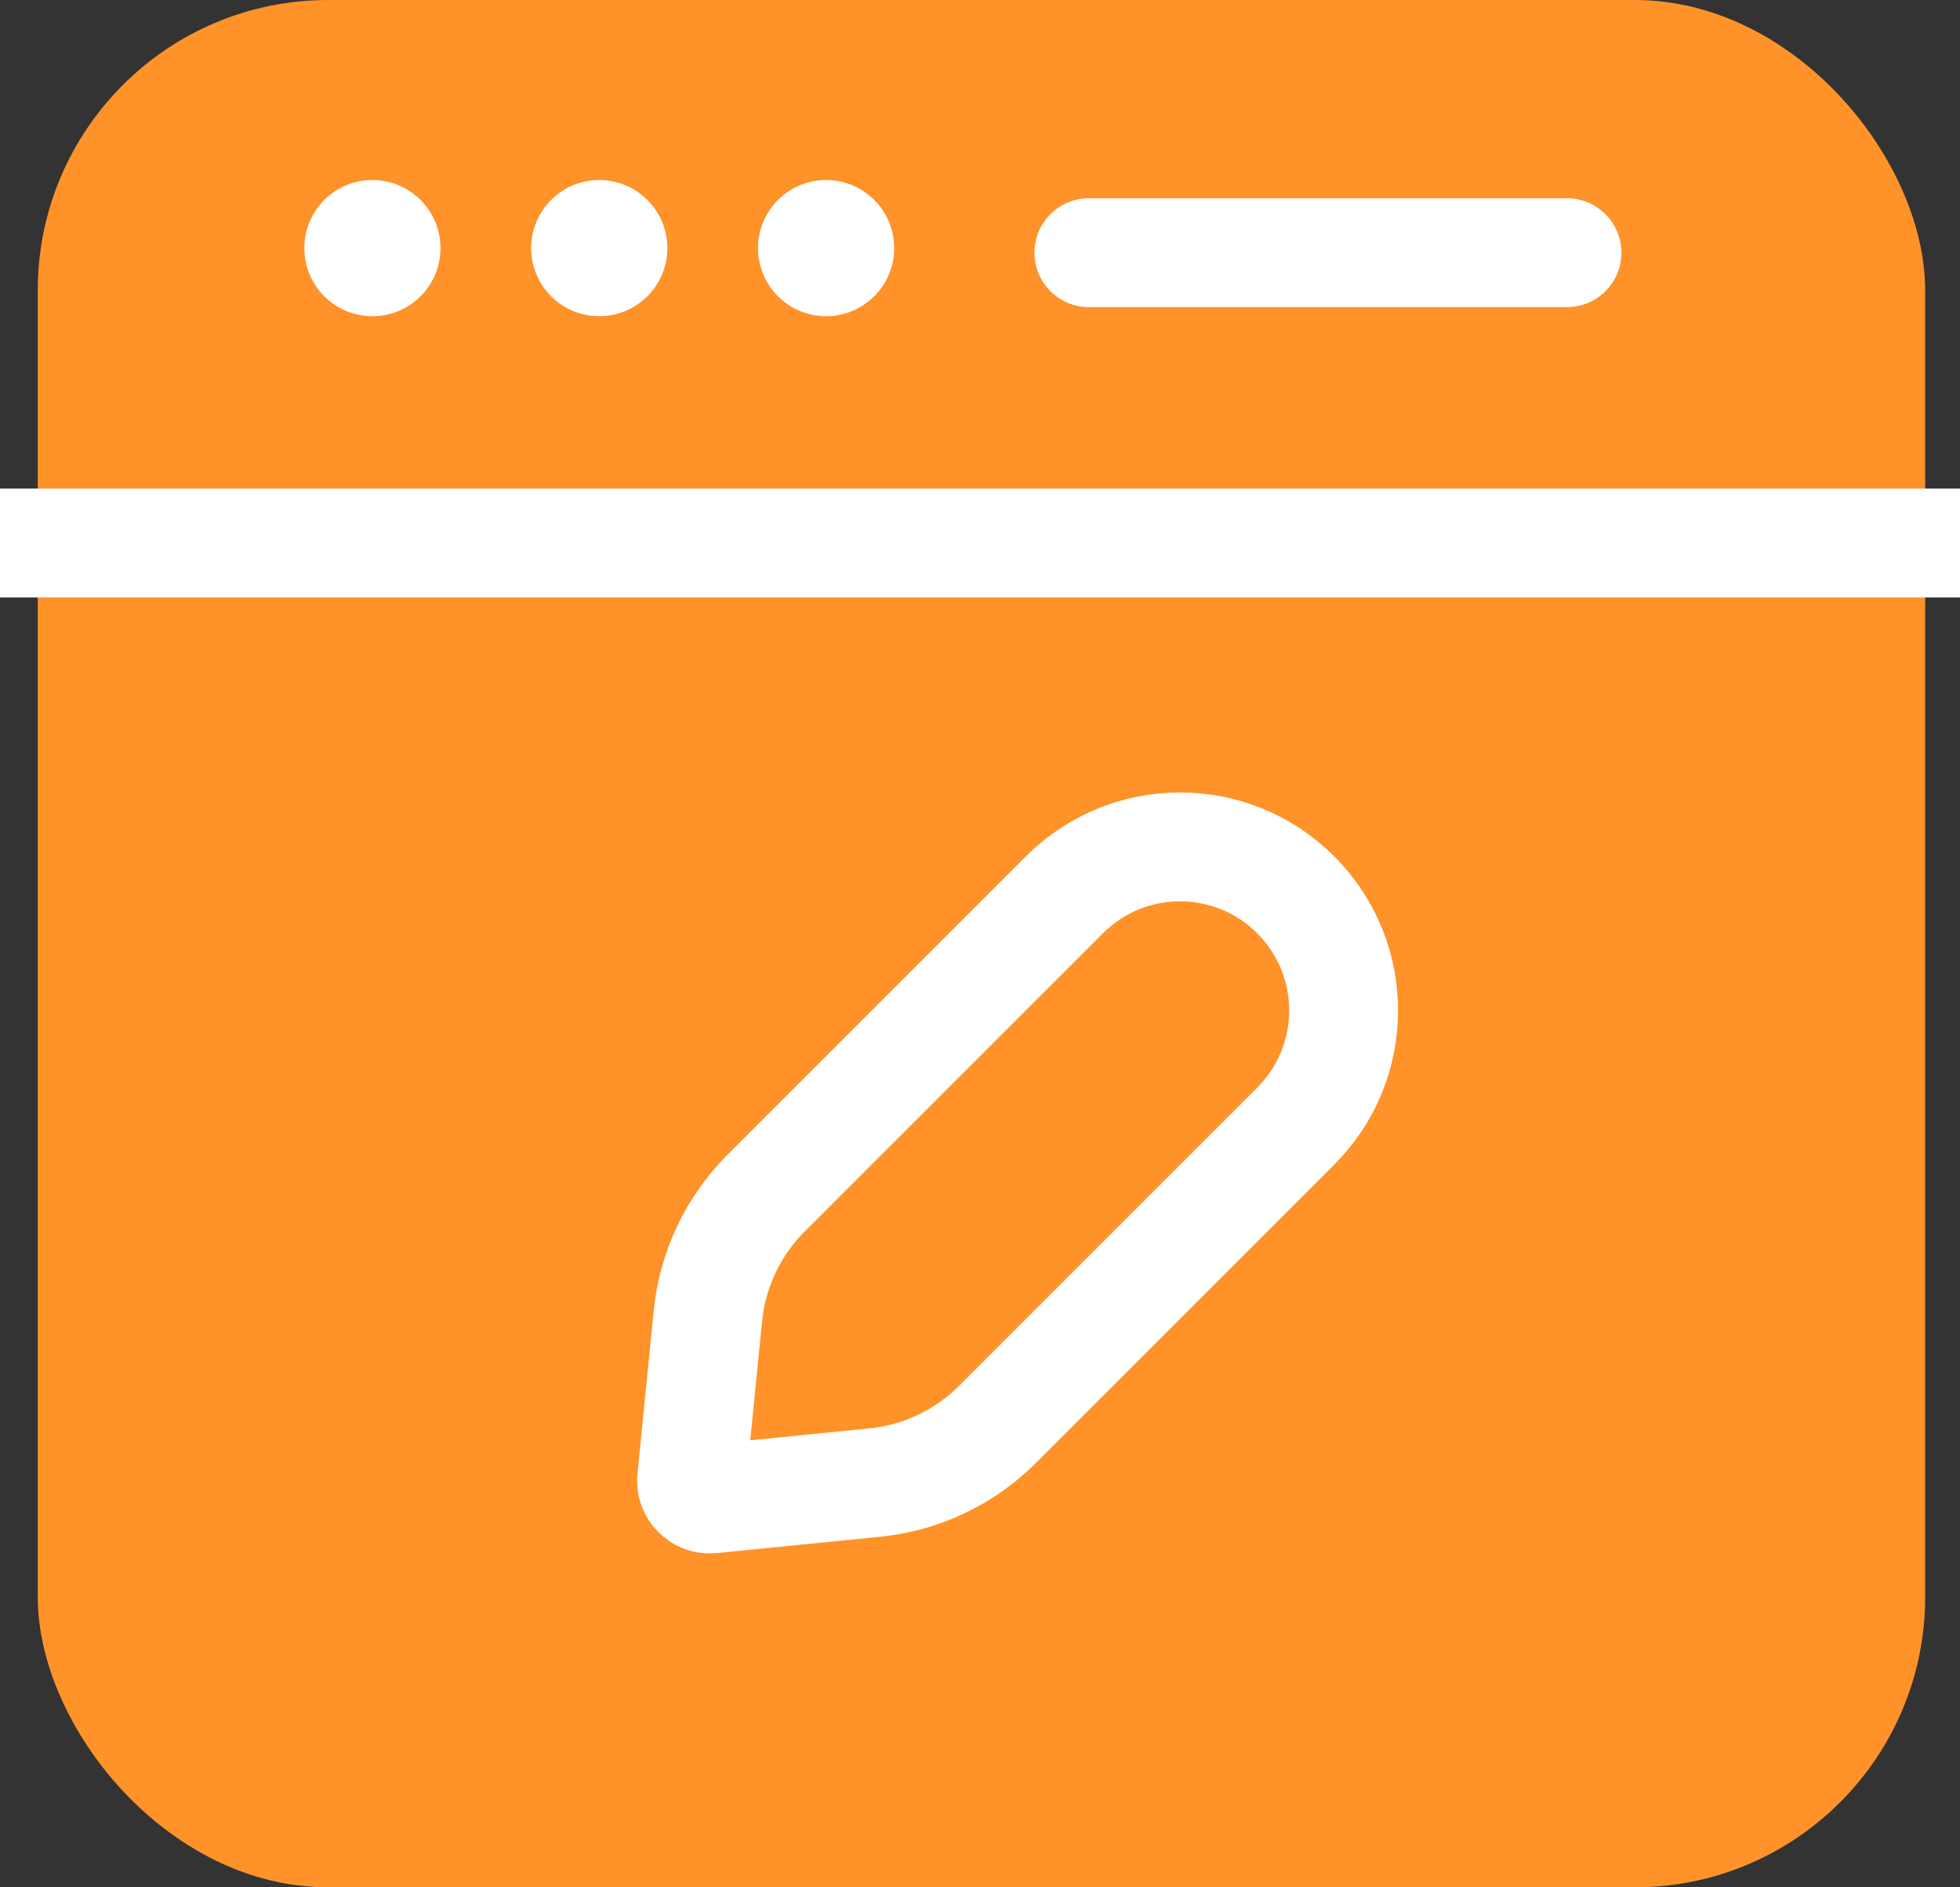<svg width="27" height="26" viewBox="0 0 27 26" fill="none" xmlns="http://www.w3.org/2000/svg">
<rect x="0" y="0" width="27" height="26" fill="#333333" stroke="none"/>
<rect x="0.52" width="26" height="26" rx="4" fill="#FF9228"/>
<path d="M0 7.481L27 7.481" stroke="white" stroke-width="1.5"/>
<path d="M15 3.481L21.586 3.481" stroke="white" stroke-width="1.5" stroke-linecap="round"/>
<ellipse cx="5.13" cy="3.418" rx="0.938" ry="0.938" fill="white"/>
<ellipse cx="8.255" cy="3.418" rx="0.938" ry="0.938" fill="white"/>
<ellipse cx="11.38" cy="3.418" rx="0.938" ry="0.938" fill="white"/>
<path d="M17.849 12.327C18.729 13.207 18.729 14.634 17.849 15.514L13.738 19.625C13.285 20.078 12.688 20.361 12.05 20.424L9.801 20.649C9.644 20.665 9.512 20.532 9.528 20.375L9.752 18.126C9.816 17.488 10.098 16.892 10.552 16.438L14.663 12.327C15.543 11.447 16.969 11.447 17.849 12.327Z" stroke="white" stroke-width="1.5"/>
</svg>
